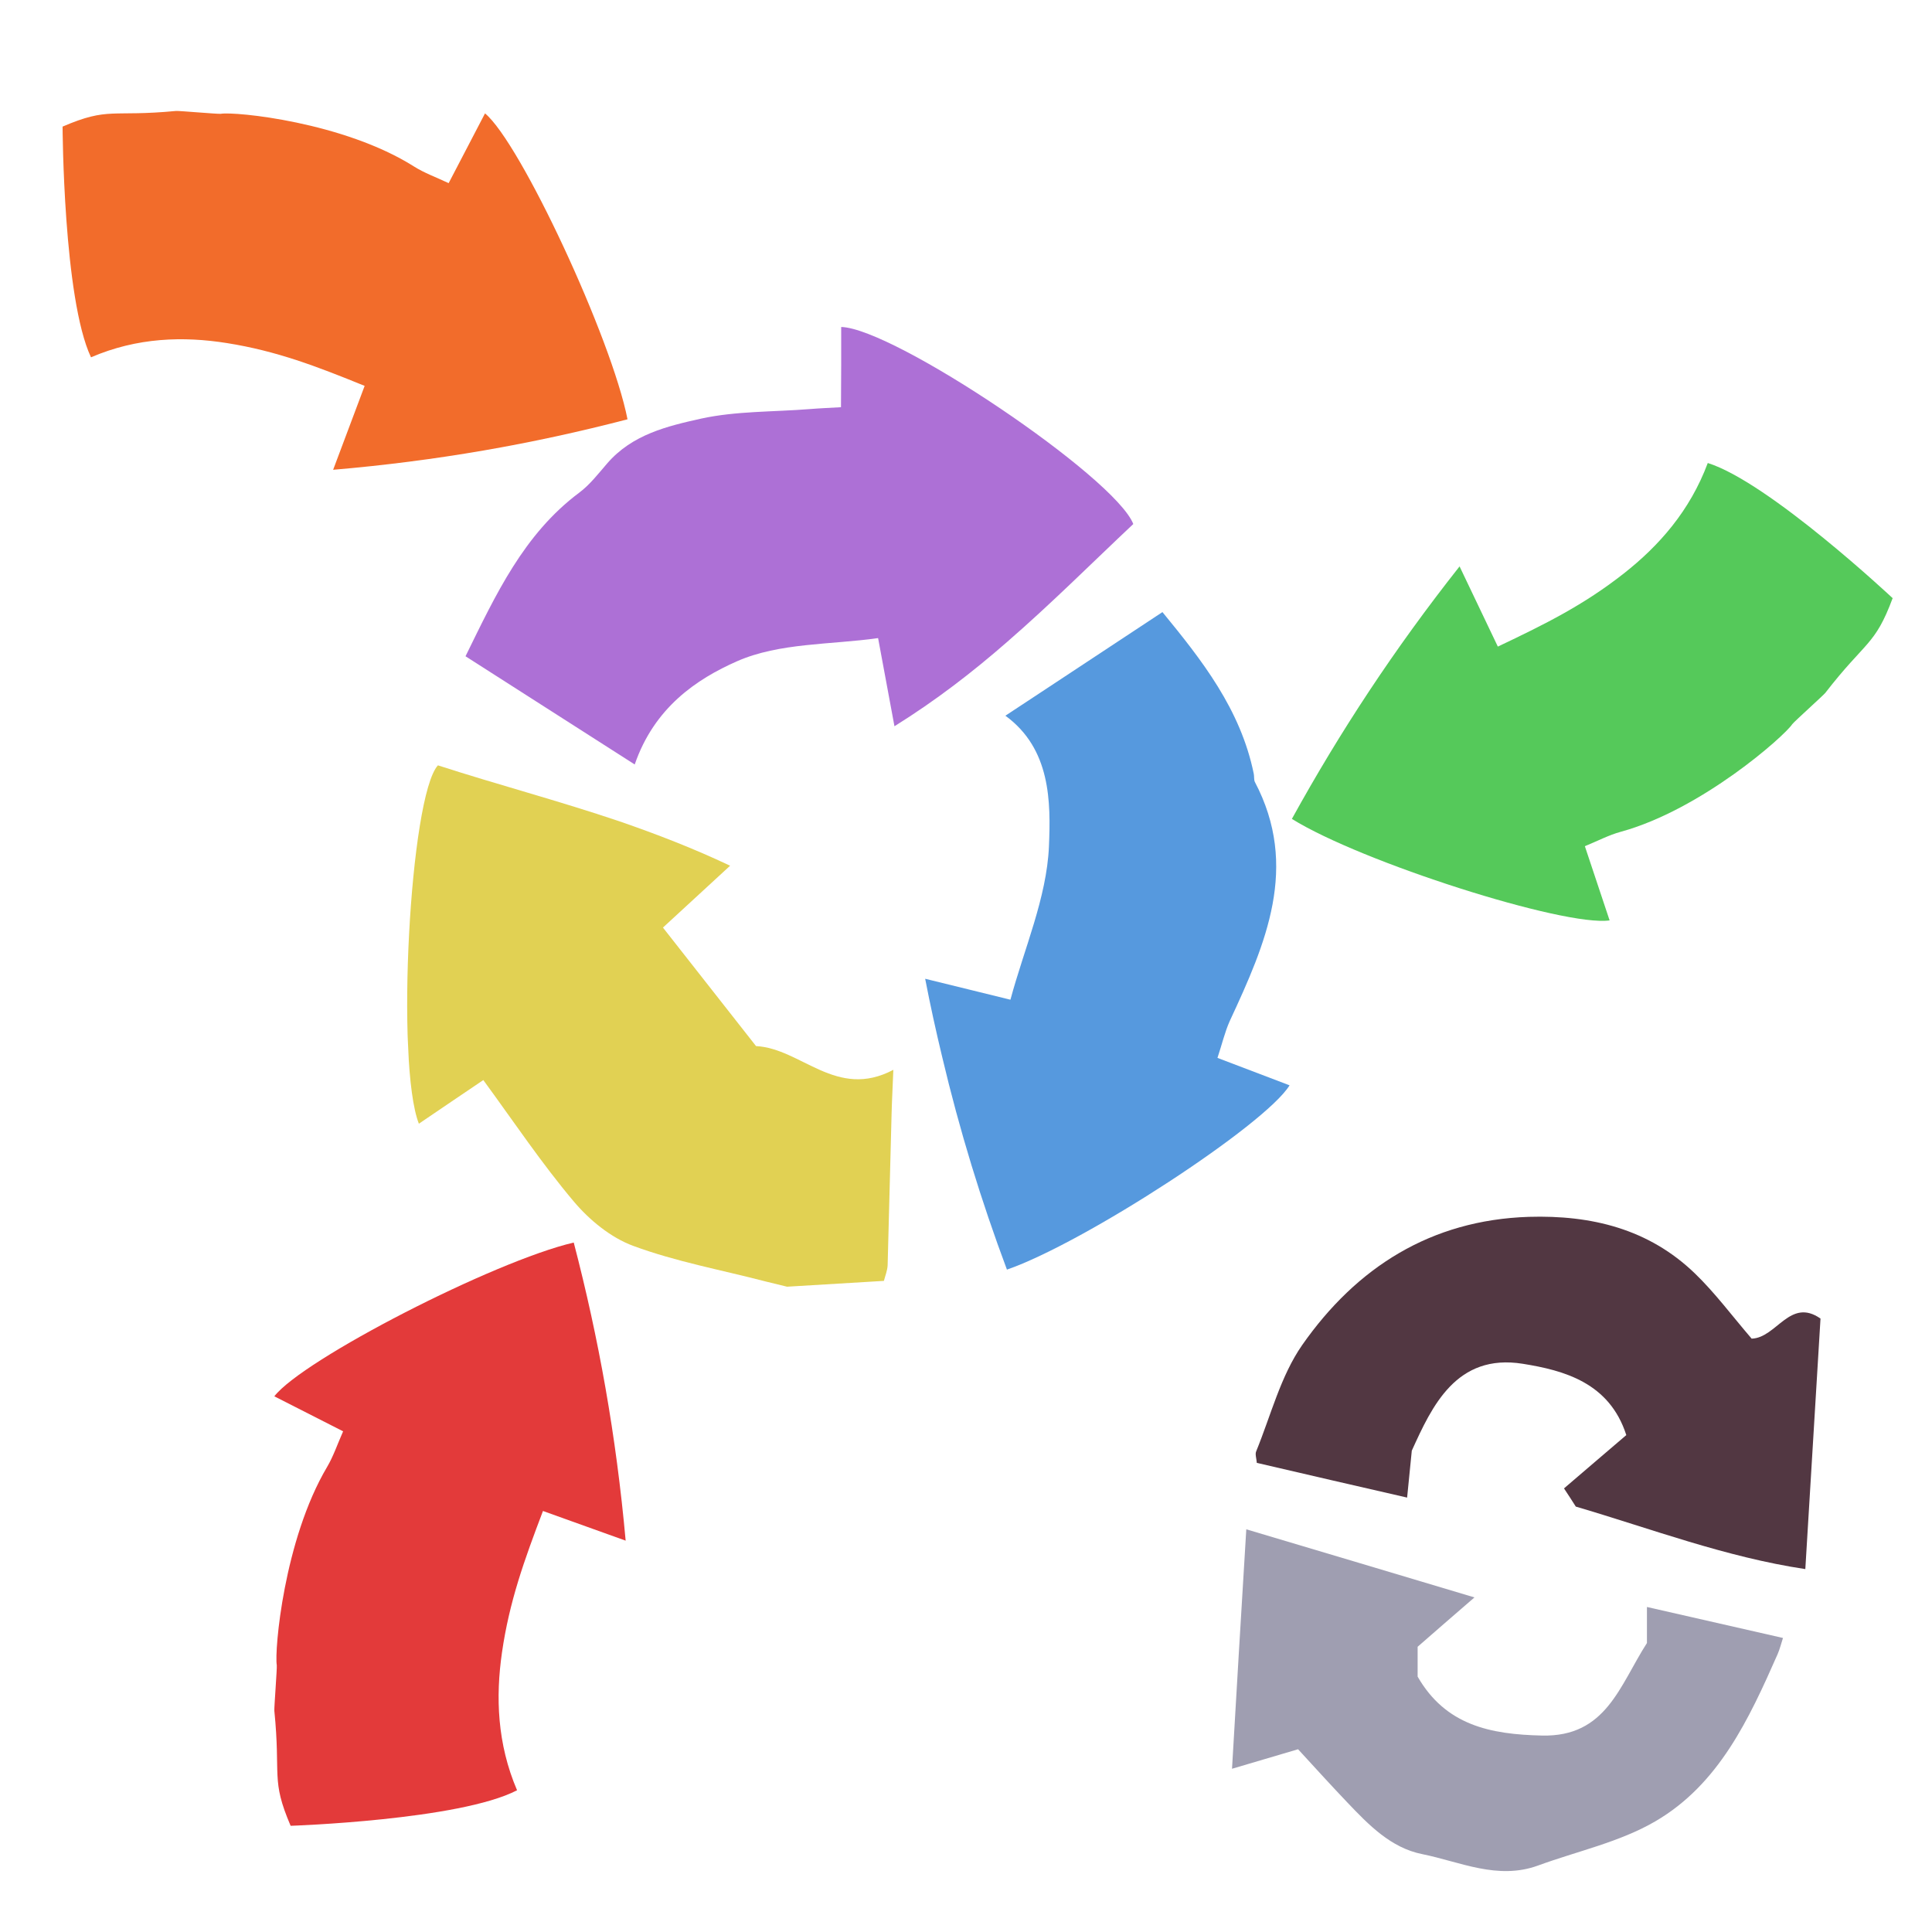 <?xml version="1.0" encoding="iso-8859-1"?>
<!-- Generator: Adobe Illustrator 26.0.1, SVG Export Plug-In . SVG Version: 6.00 Build 0)  -->
<svg version="1.1" id="Layer_1" xmlns="http://www.w3.org/2000/svg" xmlns:xlink="http://www.w3.org/1999/xlink" x="0px" y="0px"
	 viewBox="0 0 100 100" style="enable-background:new 0 0 100 100;" xml:space="preserve">
<g id="G_x28__T_x5F_1_T_x5F_1_T_x5F_1_L3__x29__L2_1_" style="display:none;">
	<g style="display:inline;">
		<defs>
			<rect id="SVGID_1_" x="-1" y="4" width="102.767" height="94.335"/>
		</defs>
		<clipPath id="SVGID_00000054988599896996473260000004987859504839325599_">
			<use xlink:href="#SVGID_1_"  style="overflow:visible;"/>
		</clipPath>
		<g style="clip-path:url(#SVGID_00000054988599896996473260000004987859504839325599_);">
			<defs>
				<polygon id="SVGID_00000091718216955244146600000015317364703960693144_" points="19.412,18.375 21.774,67.739 67.17,65.011 
					64.809,15.647 				"/>
			</defs>
			<clipPath id="SVGID_00000066518110932630002140000004107438454270175165_">
				<use xlink:href="#SVGID_00000091718216955244146600000015317364703960693144_"  style="overflow:visible;"/>
			</clipPath>
			<path style="clip-path:url(#SVGID_00000066518110932630002140000004107438454270175165_);fill:#E1D153;" d="M45.75,66.299
				L40.74,66.6c-0.377-0.096-0.753-0.18-1.13-0.276c-2.284-0.595-4.631-1.022-6.833-1.837c-1.16-0.426-2.274-1.341-3.088-2.31
				c-1.652-1.959-3.081-4.097-4.673-6.273c-1.037,0.702-2.175,1.468-3.335,2.259c-1.206-3.086-0.473-16.935,0.985-18.549
				c3.084,0.998,6.229,1.827,9.408,2.901c1.893,0.655,3.812,1.391,5.716,2.295c-1.303,1.202-2.373,2.189-3.476,3.201
				c1.611,2.057,3.184,4.056,4.818,6.134c2.344,0.12,4.158,2.791,7.107,1.229c-0.036,0.948-0.074,1.602-0.09,2.253
				c-0.072,2.619-0.133,5.236-0.205,7.856C45.934,65.755,45.819,66.034,45.75,66.299"/>
			<path style="clip-path:url(#SVGID_00000066518110932630002140000004107438454270175165_);fill:#5699DE;" d="M66.748,56.176
				c-1.263,2.052-10.613,8.149-14.629,9.539c-1.333-3.563-2.45-7.199-3.353-11.014c-0.319-1.329-0.616-2.671-0.879-4.04
				c1.612,0.4,2.882,0.703,4.413,1.084c0.711-2.645,1.876-5.271,1.993-7.927c0.099-2.313,0.096-5.058-2.254-6.773
				c0.597-0.391,1.184-0.781,1.759-1.159c2.164-1.431,4.238-2.798,6.37-4.204c2.025,2.469,4.043,5.021,4.726,8.364
				c0.03,0.14,0.003,0.307,0.055,0.422c2.316,4.392,0.564,8.377-1.292,12.369c-0.263,0.584-0.407,1.219-0.641,1.919
				C64.308,55.246,65.516,55.706,66.748,56.176"/>
			<path style="clip-path:url(#SVGID_00000066518110932630002140000004107438454270175165_);fill:#AD70D6;" d="M36.3,21.665
				c1.807-0.392,3.717-0.341,5.594-0.49c0.533-0.044,1.078-0.065,1.635-0.098c0.009-1.515,0.016-2.84,0.011-4.153
				c2.737,0.073,14.165,7.761,15.119,10.199c-2.137,2.01-4.235,4.111-6.535,6.107c-1.775,1.55-3.682,3.025-5.827,4.36
				c-0.33-1.766-0.566-3.065-0.847-4.562c-2.461,0.348-5.106,0.236-7.294,1.195c-2.118,0.932-4.292,2.411-5.303,5.346
				c-3.023-1.935-5.831-3.731-8.758-5.601c1.568-3.194,3.012-6.321,5.887-8.469c0.55-0.412,0.988-0.982,1.44-1.506
				C32.722,22.483,34.55,22.054,36.3,21.665"/>
		</g>
		<g style="clip-path:url(#SVGID_00000054988599896996473260000004987859504839325599_);">
			<defs>
				<polygon id="SVGID_00000026129118065452169510000016825768931535942313_" points="64.154,39.849 77.044,53.974 101.767,30.573 
					88.876,16.448 				"/>
			</defs>
			<clipPath id="SVGID_00000014632076256639742750000005523799246096208268_">
				<use xlink:href="#SVGID_00000026129118065452169510000016825768931535942313_"  style="overflow:visible;"/>
			</clipPath>
			<path style="clip-path:url(#SVGID_00000014632076256639742750000005523799246096208268_);fill:#55C95A;" d="M88.394,23.965
				c3.171,0.995,9.569,6.996,9.569,6.996c-0.923,2.479-1.39,2.195-3.487,4.905c-0.086,0.112-1.636,1.508-1.709,1.618
				c-0.416,0.627-4.703,4.427-8.88,5.57c-0.611,0.167-1.187,0.472-1.855,0.745c0.44,1.32,0.856,2.568,1.281,3.841
				c-2.347,0.335-12.858-3.017-16.445-5.254c2.488-4.512,5.3-8.792,8.679-13.069c0.724,1.517,1.292,2.71,1.981,4.151
				c2.444-1.159,4.448-2.154,6.524-3.788C85.866,28.253,87.47,26.444,88.394,23.965"/>
		</g>
		<g style="clip-path:url(#SVGID_00000054988599896996473260000004987859504839325599_);">
			<defs>
				<polygon id="SVGID_00000150096738683678757300000008891445819906921122_" points="0.385,4.001 -1,23.342 32.5,25.474 
					33.886,6.133 				"/>
			</defs>
			<clipPath id="SVGID_00000122716855974741713730000000072948010420875660_">
				<use xlink:href="#SVGID_00000150096738683678757300000008891445819906921122_"  style="overflow:visible;"/>
			</clipPath>
			<path style="clip-path:url(#SVGID_00000122716855974741713730000000072948010420875660_);fill:#F26C2B;" d="M4.71,18.494
				C3.275,15.452,3.239,6.553,3.239,6.553c2.4-1.032,2.513-0.489,5.874-0.81c0.139-0.014,2.188,0.168,2.316,0.147
				c0.73-0.125,6.355,0.422,10.002,2.729c0.534,0.337,1.142,0.554,1.791,0.86c0.647-1.24,1.259-2.414,1.882-3.61
				c1.83,1.509,6.548,11.626,7.376,15.834c-4.916,1.28-9.886,2.156-15.237,2.613c0.596-1.588,1.065-2.835,1.631-4.343
				c-2.485-1.011-4.555-1.808-7.131-2.216C9.493,17.4,7.11,17.462,4.71,18.494"/>
		</g>
		<g style="clip-path:url(#SVGID_00000054988599896996473260000004987859504839325599_);">
			<defs>
				<polygon id="SVGID_00000109740538698808447950000001554606848957235372_" points="12.557,97.479 31.57,98.335 33.402,64.185 
					14.387,63.33 				"/>
			</defs>
			<clipPath id="SVGID_00000052805295409523324310000001313037653546870932_">
				<use xlink:href="#SVGID_00000109740538698808447950000001554606848957235372_"  style="overflow:visible;"/>
			</clipPath>
			<path style="clip-path:url(#SVGID_00000052805295409523324310000001313037653546870932_);fill:#E33A3A;" d="M26.763,92.664
				c-2.977,1.547-11.72,1.839-11.72,1.839c-1.033-2.413-0.501-2.544-0.843-5.954c-0.015-0.141,0.148-2.232,0.126-2.362
				c-0.128-0.739,0.365-6.478,2.603-10.255c0.327-0.553,0.535-1.178,0.831-1.847c-1.225-0.623-2.382-1.212-3.561-1.812
				c1.467-1.905,11.37-6.997,15.498-7.959c1.296,4.966,2.196,9.997,2.687,15.43c-1.564-0.561-2.793-1.003-4.28-1.536
				c-0.973,2.559-1.74,4.687-2.121,7.32C25.651,87.828,25.73,90.251,26.763,92.664"/>
		</g>
		<g style="clip-path:url(#SVGID_00000054988599896996473260000004987859504839325599_);">
			<defs>
				<rect id="SVGID_00000008139014482364940150000000066387991178357910_" x="64.995" y="62.978" width="29.231" height="18.238"/>
			</defs>
			<clipPath id="SVGID_00000096039287000818461500000001749993639275094931_">
				<use xlink:href="#SVGID_00000008139014482364940150000000066387991178357910_"  style="overflow:visible;"/>
			</clipPath>
			<path style="clip-path:url(#SVGID_00000096039287000818461500000001749993639275094931_);fill:#523742;" d="M90.665,69.288
				c1.292-0.039,1.981-2.146,3.564-1.039c-0.261,4.264-0.514,8.479-0.786,12.967c-4.137-0.622-7.974-2.088-11.88-3.235
				c-0.212-0.33-0.388-0.612-0.611-0.942c1.049-0.903,2.127-1.816,3.225-2.759c-0.874-2.72-3.235-3.35-5.353-3.69
				c-3.447-0.554-4.71,2.205-5.75,4.497c-0.096,0.932-0.155,1.573-0.242,2.428c-2.749-0.631-5.245-1.205-7.78-1.797
				c-0.02-0.243-0.098-0.456-0.03-0.602c0.758-1.855,1.263-3.895,2.38-5.498c2.807-4.012,6.654-6.469,11.724-6.634
				c3.244-0.097,6.207,0.621,8.596,2.924C88.771,66.918,89.645,68.102,90.665,69.288"/>
		</g>
		<g style="clip-path:url(#SVGID_00000054988599896996473260000004987859504839325599_);">
			<defs>
				<rect id="SVGID_00000175288950815608864390000017818140215746649229_" x="63.769" y="79.156" width="28.517" height="17.69"/>
			</defs>
			<clipPath id="SVGID_00000049183275069729348400000009358100728894181021_">
				<use xlink:href="#SVGID_00000175288950815608864390000017818140215746649229_"  style="overflow:visible;"/>
			</clipPath>
			<path style="clip-path:url(#SVGID_00000049183275069729348400000009358100728894181021_);fill:#9F9EB1;" d="M92.287,84.781
				c-0.097,0.291-0.165,0.582-0.281,0.845c-1.477,3.35-3.041,6.731-6.324,8.644c-1.845,1.078-4.041,1.545-6.081,2.292
				c-2.087,0.758-4.021-0.194-5.983-0.592c-1.622-0.321-2.777-1.515-3.885-2.68c-0.797-0.836-1.574-1.691-2.545-2.749
				c-0.991,0.291-2.079,0.611-3.419,1.01c0.233-4.032,0.476-8.062,0.739-12.394c3.884,1.155,7.653,2.282,11.81,3.525
				c-1.145,0.992-2.058,1.778-2.942,2.555v1.544c1.447,2.517,3.759,2.992,6.439,3.051c3.323,0.077,4.012-2.584,5.43-4.789v-1.866
				C87.625,83.721,89.917,84.237,92.287,84.781"/>
		</g>
	</g>
</g>
<g id="G_x28__T1_T1_T1_L3__x29__L2_00000163774317611143938550000005896975487106898871_">
	<g>
		<defs>
			<rect id="SVGID_00000016766583270970019120000000411852582692374691_" x="-1" y="4" width="102.767" height="94.335"/>
		</defs>
		<clipPath id="SVGID_00000107570511773303940740000005095334688088448174_">
			<use xlink:href="#SVGID_00000016766583270970019120000000411852582692374691_"  style="overflow:visible;"/>
		</clipPath>
		<g style="clip-path:url(#SVGID_00000107570511773303940740000005095334688088448174_);">
			<defs>
				<polygon id="SVGID_00000132788930429243669760000005600620032124572305_" points="19.412,18.375 21.774,67.739 67.17,65.011 
					64.809,15.647 				"/>
			</defs>
			<clipPath id="SVGID_00000159452242493385093350000005359104171409712827_">
				<use xlink:href="#SVGID_00000132788930429243669760000005600620032124572305_"  style="overflow:visible;"/>
			</clipPath>
			<path style="clip-path:url(#SVGID_00000159452242493385093350000005359104171409712827_);fill:#E1D153;" d="M45.75,66.299
				L40.74,66.6c-0.377-0.096-0.753-0.18-1.13-0.276c-2.284-0.595-4.631-1.022-6.833-1.837c-1.16-0.426-2.274-1.341-3.088-2.31
				c-1.652-1.959-3.081-4.097-4.673-6.273c-1.037,0.702-2.175,1.468-3.335,2.259c-1.206-3.086-0.473-16.935,0.985-18.549
				c3.084,0.998,6.229,1.827,9.408,2.901c1.893,0.655,3.812,1.391,5.716,2.295c-1.303,1.202-2.373,2.189-3.476,3.201
				c1.611,2.057,3.184,4.056,4.818,6.134c2.344,0.12,4.158,2.791,7.107,1.229c-0.036,0.948-0.074,1.602-0.09,2.253
				c-0.072,2.619-0.133,5.236-0.205,7.856C45.934,65.755,45.819,66.034,45.75,66.299"/>
			<path style="clip-path:url(#SVGID_00000159452242493385093350000005359104171409712827_);fill:#5699DE;" d="M66.748,56.176
				c-1.263,2.052-10.613,8.149-14.629,9.539c-1.333-3.563-2.45-7.199-3.353-11.014c-0.319-1.329-0.616-2.671-0.879-4.04
				c1.612,0.4,2.882,0.703,4.413,1.084c0.711-2.645,1.876-5.271,1.993-7.927c0.099-2.313,0.096-5.058-2.254-6.773
				c0.597-0.391,1.184-0.781,1.759-1.159c2.164-1.431,4.238-2.798,6.37-4.204c2.025,2.469,4.043,5.021,4.726,8.364
				c0.03,0.14,0.003,0.307,0.055,0.422c2.316,4.392,0.564,8.377-1.292,12.369c-0.263,0.584-0.407,1.219-0.641,1.919
				C64.308,55.246,65.516,55.706,66.748,56.176"/>
			<path style="clip-path:url(#SVGID_00000159452242493385093350000005359104171409712827_);fill:#AD70D6;" d="M36.3,21.665
				c1.807-0.392,3.717-0.341,5.594-0.49c0.533-0.044,1.078-0.065,1.635-0.098c0.009-1.515,0.016-2.84,0.011-4.153
				c2.737,0.073,14.165,7.761,15.119,10.199c-2.137,2.01-4.235,4.111-6.535,6.107c-1.775,1.55-3.682,3.025-5.827,4.36
				c-0.33-1.766-0.566-3.065-0.847-4.562c-2.461,0.348-5.106,0.236-7.294,1.195c-2.118,0.932-4.292,2.411-5.303,5.346
				c-3.023-1.935-5.831-3.731-8.758-5.601c1.568-3.194,3.012-6.321,5.887-8.469c0.55-0.412,0.988-0.982,1.44-1.506
				C32.722,22.483,34.55,22.054,36.3,21.665"/>
		</g>
		<g style="clip-path:url(#SVGID_00000107570511773303940740000005095334688088448174_);">
			<defs>
				<polygon id="SVGID_00000060011480386445841010000002548912214494581414_" points="64.154,39.849 77.044,53.974 101.767,30.573 
					88.876,16.448 				"/>
			</defs>
			<clipPath id="SVGID_00000023963766436213917040000006175753471779347647_">
				<use xlink:href="#SVGID_00000060011480386445841010000002548912214494581414_"  style="overflow:visible;"/>
			</clipPath>
			<path style="clip-path:url(#SVGID_00000023963766436213917040000006175753471779347647_);fill:#55C95A;" d="M88.394,23.965
				c3.171,0.995,9.569,6.996,9.569,6.996c-0.923,2.479-1.39,2.195-3.487,4.905c-0.086,0.112-1.636,1.508-1.709,1.618
				c-0.416,0.627-4.703,4.427-8.88,5.57c-0.611,0.167-1.187,0.472-1.855,0.745c0.44,1.32,0.856,2.568,1.281,3.841
				c-2.347,0.335-12.858-3.017-16.445-5.254c2.488-4.512,5.3-8.792,8.679-13.069c0.724,1.517,1.292,2.71,1.981,4.151
				c2.444-1.159,4.448-2.154,6.524-3.788C85.866,28.253,87.47,26.444,88.394,23.965"/>
		</g>
		<g style="clip-path:url(#SVGID_00000107570511773303940740000005095334688088448174_);">
			<defs>
				<polygon id="SVGID_00000076566725336716208880000007440941456443959730_" points="0.385,4.001 -1,23.342 32.5,25.474 
					33.886,6.133 				"/>
			</defs>
			<clipPath id="SVGID_00000020380486737445682380000000984277776270133638_">
				<use xlink:href="#SVGID_00000076566725336716208880000007440941456443959730_"  style="overflow:visible;"/>
			</clipPath>
			<path style="clip-path:url(#SVGID_00000020380486737445682380000000984277776270133638_);fill:#F26C2B;" d="M4.71,18.494
				C3.275,15.452,3.239,6.553,3.239,6.553c2.4-1.032,2.513-0.489,5.874-0.81c0.139-0.014,2.188,0.168,2.316,0.147
				c0.73-0.125,6.355,0.422,10.002,2.729c0.534,0.337,1.142,0.554,1.791,0.86c0.647-1.24,1.259-2.414,1.882-3.61
				c1.83,1.509,6.548,11.626,7.376,15.834c-4.916,1.28-9.886,2.156-15.237,2.613c0.596-1.588,1.065-2.835,1.631-4.343
				c-2.485-1.011-4.555-1.808-7.131-2.216C9.493,17.4,7.11,17.462,4.71,18.494"/>
		</g>
		<g style="clip-path:url(#SVGID_00000107570511773303940740000005095334688088448174_);">
			<defs>
				<polygon id="SVGID_00000180348587163247980960000003205436286084164485_" points="12.557,97.479 31.57,98.335 33.402,64.185 
					14.387,63.33 				"/>
			</defs>
			<clipPath id="SVGID_00000097494284121682188360000010775202016589917357_">
				<use xlink:href="#SVGID_00000180348587163247980960000003205436286084164485_"  style="overflow:visible;"/>
			</clipPath>
			<path style="clip-path:url(#SVGID_00000097494284121682188360000010775202016589917357_);fill:#E33A3A;" d="M26.763,92.664
				c-2.977,1.547-11.72,1.839-11.72,1.839c-1.033-2.413-0.501-2.544-0.843-5.954c-0.015-0.141,0.148-2.232,0.126-2.362
				c-0.128-0.739,0.365-6.478,2.603-10.255c0.327-0.553,0.535-1.178,0.831-1.847c-1.225-0.623-2.382-1.212-3.561-1.812
				c1.467-1.905,11.37-6.997,15.498-7.959c1.296,4.966,2.196,9.997,2.687,15.43c-1.564-0.561-2.793-1.003-4.28-1.536
				c-0.973,2.559-1.74,4.687-2.121,7.32C25.651,87.828,25.73,90.251,26.763,92.664"/>
		</g>
		<g style="clip-path:url(#SVGID_00000107570511773303940740000005095334688088448174_);">
			<defs>
				<rect id="SVGID_00000153667164774161029570000008628159226757699483_" x="64.995" y="62.978" width="29.231" height="18.238"/>
			</defs>
			<clipPath id="SVGID_00000129165541814408208280000015246974514435789957_">
				<use xlink:href="#SVGID_00000153667164774161029570000008628159226757699483_"  style="overflow:visible;"/>
			</clipPath>
			<path style="clip-path:url(#SVGID_00000129165541814408208280000015246974514435789957_);fill:#523742;" d="M90.665,69.288
				c1.292-0.039,1.981-2.146,3.564-1.039c-0.261,4.264-0.514,8.479-0.786,12.967c-4.137-0.622-7.974-2.088-11.88-3.235
				c-0.212-0.33-0.388-0.612-0.611-0.942c1.049-0.903,2.127-1.816,3.225-2.759c-0.874-2.72-3.235-3.35-5.353-3.69
				c-3.447-0.554-4.71,2.205-5.75,4.497c-0.096,0.932-0.155,1.573-0.242,2.428c-2.749-0.631-5.245-1.205-7.78-1.797
				c-0.02-0.243-0.098-0.456-0.03-0.602c0.758-1.855,1.263-3.895,2.38-5.498c2.807-4.012,6.654-6.469,11.724-6.634
				c3.244-0.097,6.207,0.621,8.596,2.924C88.771,66.918,89.645,68.102,90.665,69.288"/>
		</g>
		<g style="clip-path:url(#SVGID_00000107570511773303940740000005095334688088448174_);">
			<defs>
				<rect id="SVGID_00000056394681938367941010000004602137632135687832_" x="63.769" y="79.156" width="28.517" height="17.69"/>
			</defs>
			<clipPath id="SVGID_00000170969168094785265990000008810895145715066804_">
				<use xlink:href="#SVGID_00000056394681938367941010000004602137632135687832_"  style="overflow:visible;"/>
			</clipPath>
			<path style="clip-path:url(#SVGID_00000170969168094785265990000008810895145715066804_);fill:#9F9EB1;" d="M92.287,84.781
				c-0.097,0.291-0.165,0.582-0.281,0.845c-1.477,3.35-3.041,6.731-6.324,8.644c-1.845,1.078-4.041,1.545-6.081,2.292
				c-2.087,0.758-4.021-0.194-5.983-0.592c-1.622-0.321-2.777-1.515-3.885-2.68c-0.797-0.836-1.574-1.691-2.545-2.749
				c-0.991,0.291-2.079,0.611-3.419,1.01c0.233-4.032,0.476-8.062,0.739-12.394c3.884,1.155,7.653,2.282,11.81,3.525
				c-1.145,0.992-2.058,1.778-2.942,2.555v1.544c1.447,2.517,3.759,2.992,6.439,3.051c3.323,0.077,4.012-2.584,5.43-4.789v-1.866
				C87.625,83.721,89.917,84.237,92.287,84.781"/>
		</g>
	</g>
</g>
</svg>
